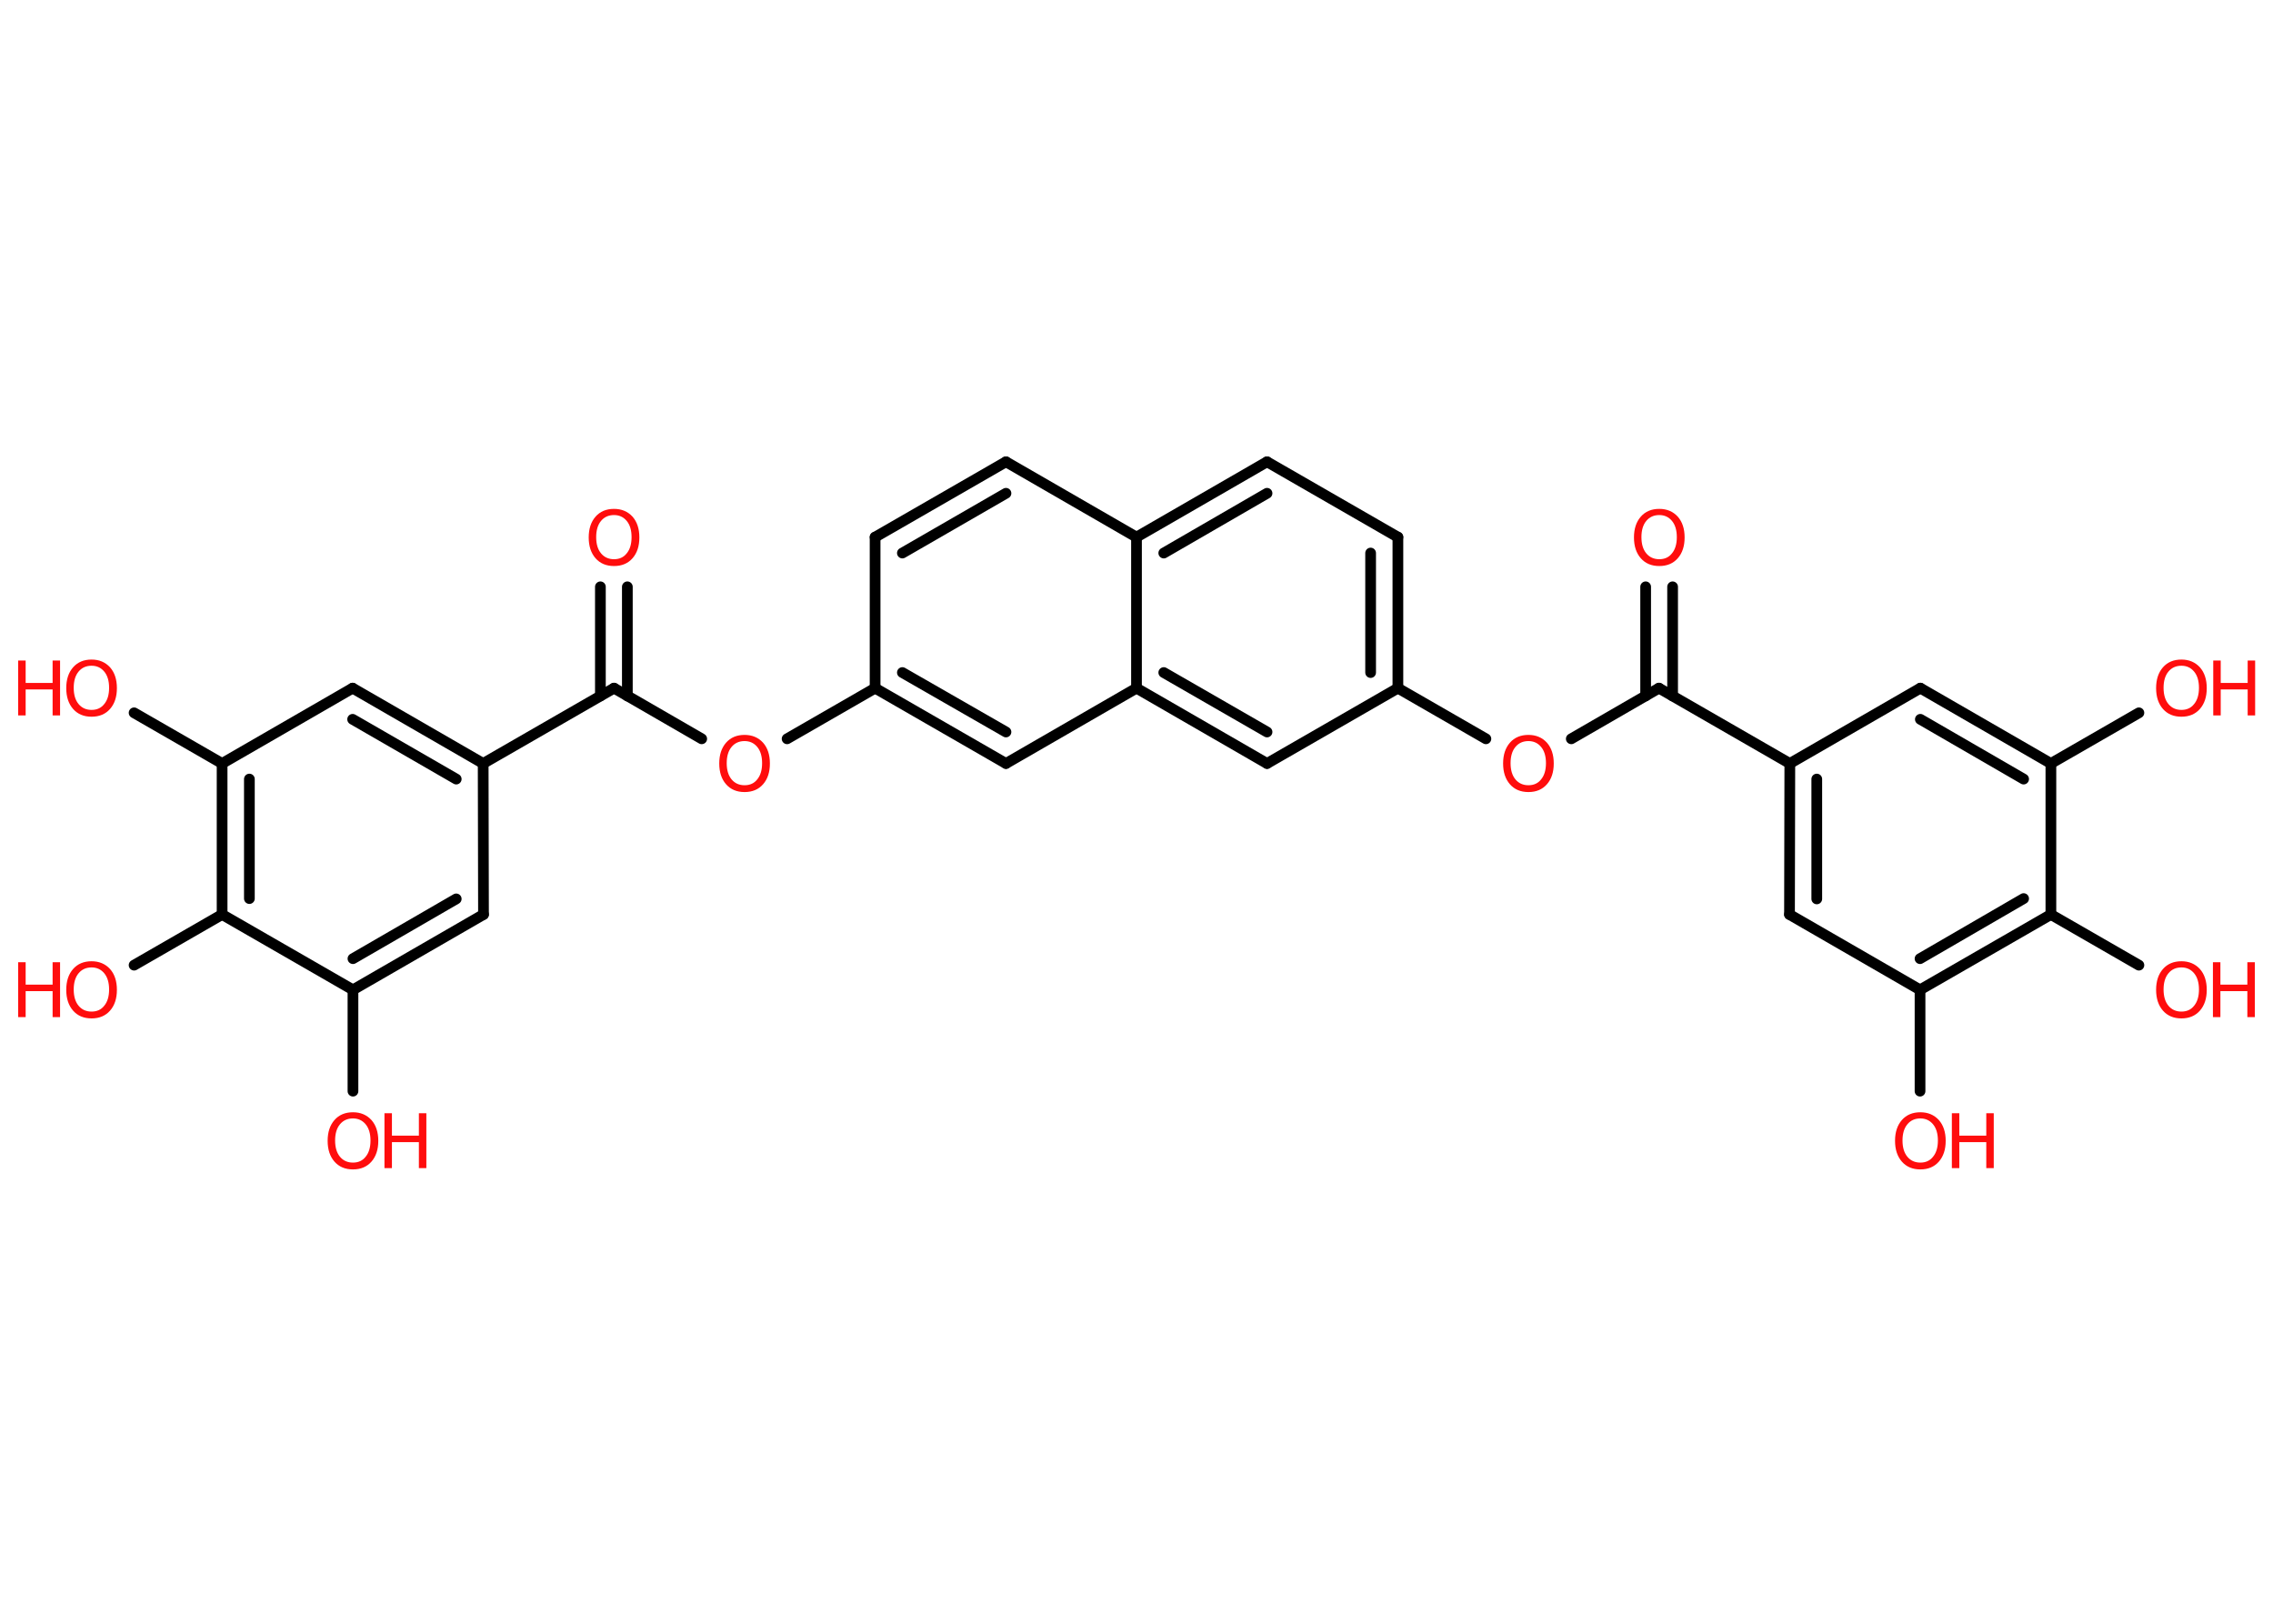 <?xml version='1.0' encoding='UTF-8'?>
<!DOCTYPE svg PUBLIC "-//W3C//DTD SVG 1.1//EN" "http://www.w3.org/Graphics/SVG/1.1/DTD/svg11.dtd">
<svg version='1.2' xmlns='http://www.w3.org/2000/svg' xmlns:xlink='http://www.w3.org/1999/xlink' width='70.0mm' height='50.0mm' viewBox='0 0 70.0 50.0'>
  <desc>Generated by the Chemistry Development Kit (http://github.com/cdk)</desc>
  <g stroke-linecap='round' stroke-linejoin='round' stroke='#000000' stroke-width='.33' fill='#FF0D0D'>
    <rect x='.0' y='.0' width='70.0' height='50.0' fill='#FFFFFF' stroke='none'/>
    <g id='mol1' class='mol'>
      <g id='mol1bnd1' class='bond'>
        <line x1='51.51' y1='18.07' x2='51.51' y2='21.43'/>
        <line x1='50.68' y1='18.07' x2='50.68' y2='21.43'/>
      </g>
      <line id='mol1bnd2' class='bond' x1='51.09' y1='21.19' x2='48.39' y2='22.75'/>
      <line id='mol1bnd3' class='bond' x1='45.76' y1='22.75' x2='43.05' y2='21.19'/>
      <g id='mol1bnd4' class='bond'>
        <line x1='43.05' y1='21.19' x2='43.05' y2='16.54'/>
        <line x1='42.21' y1='20.71' x2='42.21' y2='17.03'/>
      </g>
      <line id='mol1bnd5' class='bond' x1='43.05' y1='16.54' x2='39.02' y2='14.22'/>
      <g id='mol1bnd6' class='bond'>
        <line x1='39.02' y1='14.22' x2='35.0' y2='16.54'/>
        <line x1='39.02' y1='15.19' x2='35.84' y2='17.03'/>
      </g>
      <line id='mol1bnd7' class='bond' x1='35.0' y1='16.54' x2='30.98' y2='14.22'/>
      <g id='mol1bnd8' class='bond'>
        <line x1='30.98' y1='14.22' x2='26.95' y2='16.54'/>
        <line x1='30.98' y1='15.19' x2='27.79' y2='17.03'/>
      </g>
      <line id='mol1bnd9' class='bond' x1='26.95' y1='16.54' x2='26.95' y2='21.19'/>
      <line id='mol1bnd10' class='bond' x1='26.95' y1='21.19' x2='24.24' y2='22.75'/>
      <line id='mol1bnd11' class='bond' x1='21.61' y1='22.75' x2='18.91' y2='21.19'/>
      <g id='mol1bnd12' class='bond'>
        <line x1='18.49' y1='21.43' x2='18.49' y2='18.07'/>
        <line x1='19.32' y1='21.43' x2='19.32' y2='18.07'/>
      </g>
      <line id='mol1bnd13' class='bond' x1='18.91' y1='21.19' x2='14.88' y2='23.51'/>
      <g id='mol1bnd14' class='bond'>
        <line x1='14.88' y1='23.51' x2='10.86' y2='21.19'/>
        <line x1='14.05' y1='23.99' x2='10.86' y2='22.15'/>
      </g>
      <line id='mol1bnd15' class='bond' x1='10.86' y1='21.19' x2='6.84' y2='23.51'/>
      <line id='mol1bnd16' class='bond' x1='6.84' y1='23.51' x2='4.13' y2='21.95'/>
      <g id='mol1bnd17' class='bond'>
        <line x1='6.84' y1='23.51' x2='6.84' y2='28.16'/>
        <line x1='7.68' y1='23.99' x2='7.68' y2='27.67'/>
      </g>
      <line id='mol1bnd18' class='bond' x1='6.84' y1='28.16' x2='4.13' y2='29.72'/>
      <line id='mol1bnd19' class='bond' x1='6.84' y1='28.16' x2='10.87' y2='30.48'/>
      <line id='mol1bnd20' class='bond' x1='10.87' y1='30.48' x2='10.87' y2='33.6'/>
      <g id='mol1bnd21' class='bond'>
        <line x1='10.87' y1='30.48' x2='14.89' y2='28.16'/>
        <line x1='10.87' y1='29.52' x2='14.05' y2='27.68'/>
      </g>
      <line id='mol1bnd22' class='bond' x1='14.88' y1='23.51' x2='14.89' y2='28.16'/>
      <g id='mol1bnd23' class='bond'>
        <line x1='26.95' y1='21.19' x2='30.98' y2='23.51'/>
        <line x1='27.79' y1='20.71' x2='30.98' y2='22.54'/>
      </g>
      <line id='mol1bnd24' class='bond' x1='30.98' y1='23.51' x2='35.0' y2='21.19'/>
      <line id='mol1bnd25' class='bond' x1='35.0' y1='16.54' x2='35.0' y2='21.19'/>
      <g id='mol1bnd26' class='bond'>
        <line x1='35.0' y1='21.19' x2='39.02' y2='23.51'/>
        <line x1='35.84' y1='20.71' x2='39.02' y2='22.54'/>
      </g>
      <line id='mol1bnd27' class='bond' x1='43.05' y1='21.19' x2='39.02' y2='23.51'/>
      <line id='mol1bnd28' class='bond' x1='51.09' y1='21.19' x2='55.12' y2='23.51'/>
      <g id='mol1bnd29' class='bond'>
        <line x1='55.12' y1='23.51' x2='55.11' y2='28.16'/>
        <line x1='55.95' y1='23.99' x2='55.95' y2='27.68'/>
      </g>
      <line id='mol1bnd30' class='bond' x1='55.11' y1='28.16' x2='59.13' y2='30.48'/>
      <line id='mol1bnd31' class='bond' x1='59.13' y1='30.48' x2='59.13' y2='33.6'/>
      <g id='mol1bnd32' class='bond'>
        <line x1='59.13' y1='30.48' x2='63.16' y2='28.16'/>
        <line x1='59.13' y1='29.52' x2='62.32' y2='27.67'/>
      </g>
      <line id='mol1bnd33' class='bond' x1='63.16' y1='28.16' x2='65.87' y2='29.72'/>
      <line id='mol1bnd34' class='bond' x1='63.16' y1='28.16' x2='63.16' y2='23.51'/>
      <line id='mol1bnd35' class='bond' x1='63.16' y1='23.51' x2='65.87' y2='21.95'/>
      <g id='mol1bnd36' class='bond'>
        <line x1='63.16' y1='23.51' x2='59.14' y2='21.19'/>
        <line x1='62.32' y1='23.99' x2='59.14' y2='22.15'/>
      </g>
      <line id='mol1bnd37' class='bond' x1='55.12' y1='23.51' x2='59.14' y2='21.19'/>
      <path id='mol1atm1' class='atom' d='M51.1 15.86q-.25 .0 -.4 .18q-.15 .18 -.15 .5q.0 .32 .15 .5q.15 .18 .4 .18q.25 .0 .39 -.18q.15 -.18 .15 -.5q.0 -.32 -.15 -.5q-.15 -.18 -.39 -.18zM51.1 15.67q.35 .0 .57 .24q.21 .24 .21 .64q.0 .4 -.21 .64q-.21 .24 -.57 .24q-.36 .0 -.57 -.24q-.21 -.24 -.21 -.64q.0 -.4 .21 -.64q.21 -.24 .57 -.24z' stroke='none'/>
      <path id='mol1atm3' class='atom' d='M47.07 22.82q-.25 .0 -.4 .18q-.15 .18 -.15 .5q.0 .32 .15 .5q.15 .18 .4 .18q.25 .0 .39 -.18q.15 -.18 .15 -.5q.0 -.32 -.15 -.5q-.15 -.18 -.39 -.18zM47.07 22.63q.35 .0 .57 .24q.21 .24 .21 .64q.0 .4 -.21 .64q-.21 .24 -.57 .24q-.36 .0 -.57 -.24q-.21 -.24 -.21 -.64q.0 -.4 .21 -.64q.21 -.24 .57 -.24z' stroke='none'/>
      <path id='mol1atm11' class='atom' d='M22.93 22.82q-.25 .0 -.4 .18q-.15 .18 -.15 .5q.0 .32 .15 .5q.15 .18 .4 .18q.25 .0 .39 -.18q.15 -.18 .15 -.5q.0 -.32 -.15 -.5q-.15 -.18 -.39 -.18zM22.93 22.63q.35 .0 .57 .24q.21 .24 .21 .64q.0 .4 -.21 .64q-.21 .24 -.57 .24q-.36 .0 -.57 -.24q-.21 -.24 -.21 -.64q.0 -.4 .21 -.64q.21 -.24 .57 -.24z' stroke='none'/>
      <path id='mol1atm13' class='atom' d='M18.91 15.86q-.25 .0 -.4 .18q-.15 .18 -.15 .5q.0 .32 .15 .5q.15 .18 .4 .18q.25 .0 .39 -.18q.15 -.18 .15 -.5q.0 -.32 -.15 -.5q-.15 -.18 -.39 -.18zM18.91 15.67q.35 .0 .57 .24q.21 .24 .21 .64q.0 .4 -.21 .64q-.21 .24 -.57 .24q-.36 .0 -.57 -.24q-.21 -.24 -.21 -.64q.0 -.4 .21 -.64q.21 -.24 .57 -.24z' stroke='none'/>
      <g id='mol1atm17' class='atom'>
        <path d='M2.82 20.5q-.25 .0 -.4 .18q-.15 .18 -.15 .5q.0 .32 .15 .5q.15 .18 .4 .18q.25 .0 .39 -.18q.15 -.18 .15 -.5q.0 -.32 -.15 -.5q-.15 -.18 -.39 -.18zM2.82 20.31q.35 .0 .57 .24q.21 .24 .21 .64q.0 .4 -.21 .64q-.21 .24 -.57 .24q-.36 .0 -.57 -.24q-.21 -.24 -.21 -.64q.0 -.4 .21 -.64q.21 -.24 .57 -.24z' stroke='none'/>
        <path d='M.56 20.34h.23v.69h.83v-.69h.23v1.69h-.23v-.8h-.83v.8h-.23v-1.69z' stroke='none'/>
      </g>
      <g id='mol1atm19' class='atom'>
        <path d='M2.82 29.79q-.25 .0 -.4 .18q-.15 .18 -.15 .5q.0 .32 .15 .5q.15 .18 .4 .18q.25 .0 .39 -.18q.15 -.18 .15 -.5q.0 -.32 -.15 -.5q-.15 -.18 -.39 -.18zM2.82 29.6q.35 .0 .57 .24q.21 .24 .21 .64q.0 .4 -.21 .64q-.21 .24 -.57 .24q-.36 .0 -.57 -.24q-.21 -.24 -.21 -.64q.0 -.4 .21 -.64q.21 -.24 .57 -.24z' stroke='none'/>
        <path d='M.56 29.63h.23v.69h.83v-.69h.23v1.69h-.23v-.8h-.83v.8h-.23v-1.69z' stroke='none'/>
      </g>
      <g id='mol1atm21' class='atom'>
        <path d='M10.87 34.44q-.25 .0 -.4 .18q-.15 .18 -.15 .5q.0 .32 .15 .5q.15 .18 .4 .18q.25 .0 .39 -.18q.15 -.18 .15 -.5q.0 -.32 -.15 -.5q-.15 -.18 -.39 -.18zM10.87 34.25q.35 .0 .57 .24q.21 .24 .21 .64q.0 .4 -.21 .64q-.21 .24 -.57 .24q-.36 .0 -.57 -.24q-.21 -.24 -.21 -.64q.0 -.4 .21 -.64q.21 -.24 .57 -.24z' stroke='none'/>
        <path d='M11.84 34.28h.23v.69h.83v-.69h.23v1.69h-.23v-.8h-.83v.8h-.23v-1.69z' stroke='none'/>
      </g>
      <g id='mol1atm29' class='atom'>
        <path d='M59.14 34.44q-.25 .0 -.4 .18q-.15 .18 -.15 .5q.0 .32 .15 .5q.15 .18 .4 .18q.25 .0 .39 -.18q.15 -.18 .15 -.5q.0 -.32 -.15 -.5q-.15 -.18 -.39 -.18zM59.14 34.25q.35 .0 .57 .24q.21 .24 .21 .64q.0 .4 -.21 .64q-.21 .24 -.57 .24q-.36 .0 -.57 -.24q-.21 -.24 -.21 -.64q.0 -.4 .21 -.64q.21 -.24 .57 -.24z' stroke='none'/>
        <path d='M60.11 34.28h.23v.69h.83v-.69h.23v1.69h-.23v-.8h-.83v.8h-.23v-1.69z' stroke='none'/>
      </g>
      <g id='mol1atm31' class='atom'>
        <path d='M67.18 29.79q-.25 .0 -.4 .18q-.15 .18 -.15 .5q.0 .32 .15 .5q.15 .18 .4 .18q.25 .0 .39 -.18q.15 -.18 .15 -.5q.0 -.32 -.15 -.5q-.15 -.18 -.39 -.18zM67.18 29.6q.35 .0 .57 .24q.21 .24 .21 .64q.0 .4 -.21 .64q-.21 .24 -.57 .24q-.36 .0 -.57 -.24q-.21 -.24 -.21 -.64q.0 -.4 .21 -.64q.21 -.24 .57 -.24z' stroke='none'/>
        <path d='M68.15 29.63h.23v.69h.83v-.69h.23v1.69h-.23v-.8h-.83v.8h-.23v-1.69z' stroke='none'/>
      </g>
      <g id='mol1atm33' class='atom'>
        <path d='M67.18 20.5q-.25 .0 -.4 .18q-.15 .18 -.15 .5q.0 .32 .15 .5q.15 .18 .4 .18q.25 .0 .39 -.18q.15 -.18 .15 -.5q.0 -.32 -.15 -.5q-.15 -.18 -.39 -.18zM67.18 20.31q.35 .0 .57 .24q.21 .24 .21 .64q.0 .4 -.21 .64q-.21 .24 -.57 .24q-.36 .0 -.57 -.24q-.21 -.24 -.21 -.64q.0 -.4 .21 -.64q.21 -.24 .57 -.24z' stroke='none'/>
        <path d='M68.16 20.34h.23v.69h.83v-.69h.23v1.69h-.23v-.8h-.83v.8h-.23v-1.69z' stroke='none'/>
      </g>
    </g>
  </g>
</svg>
